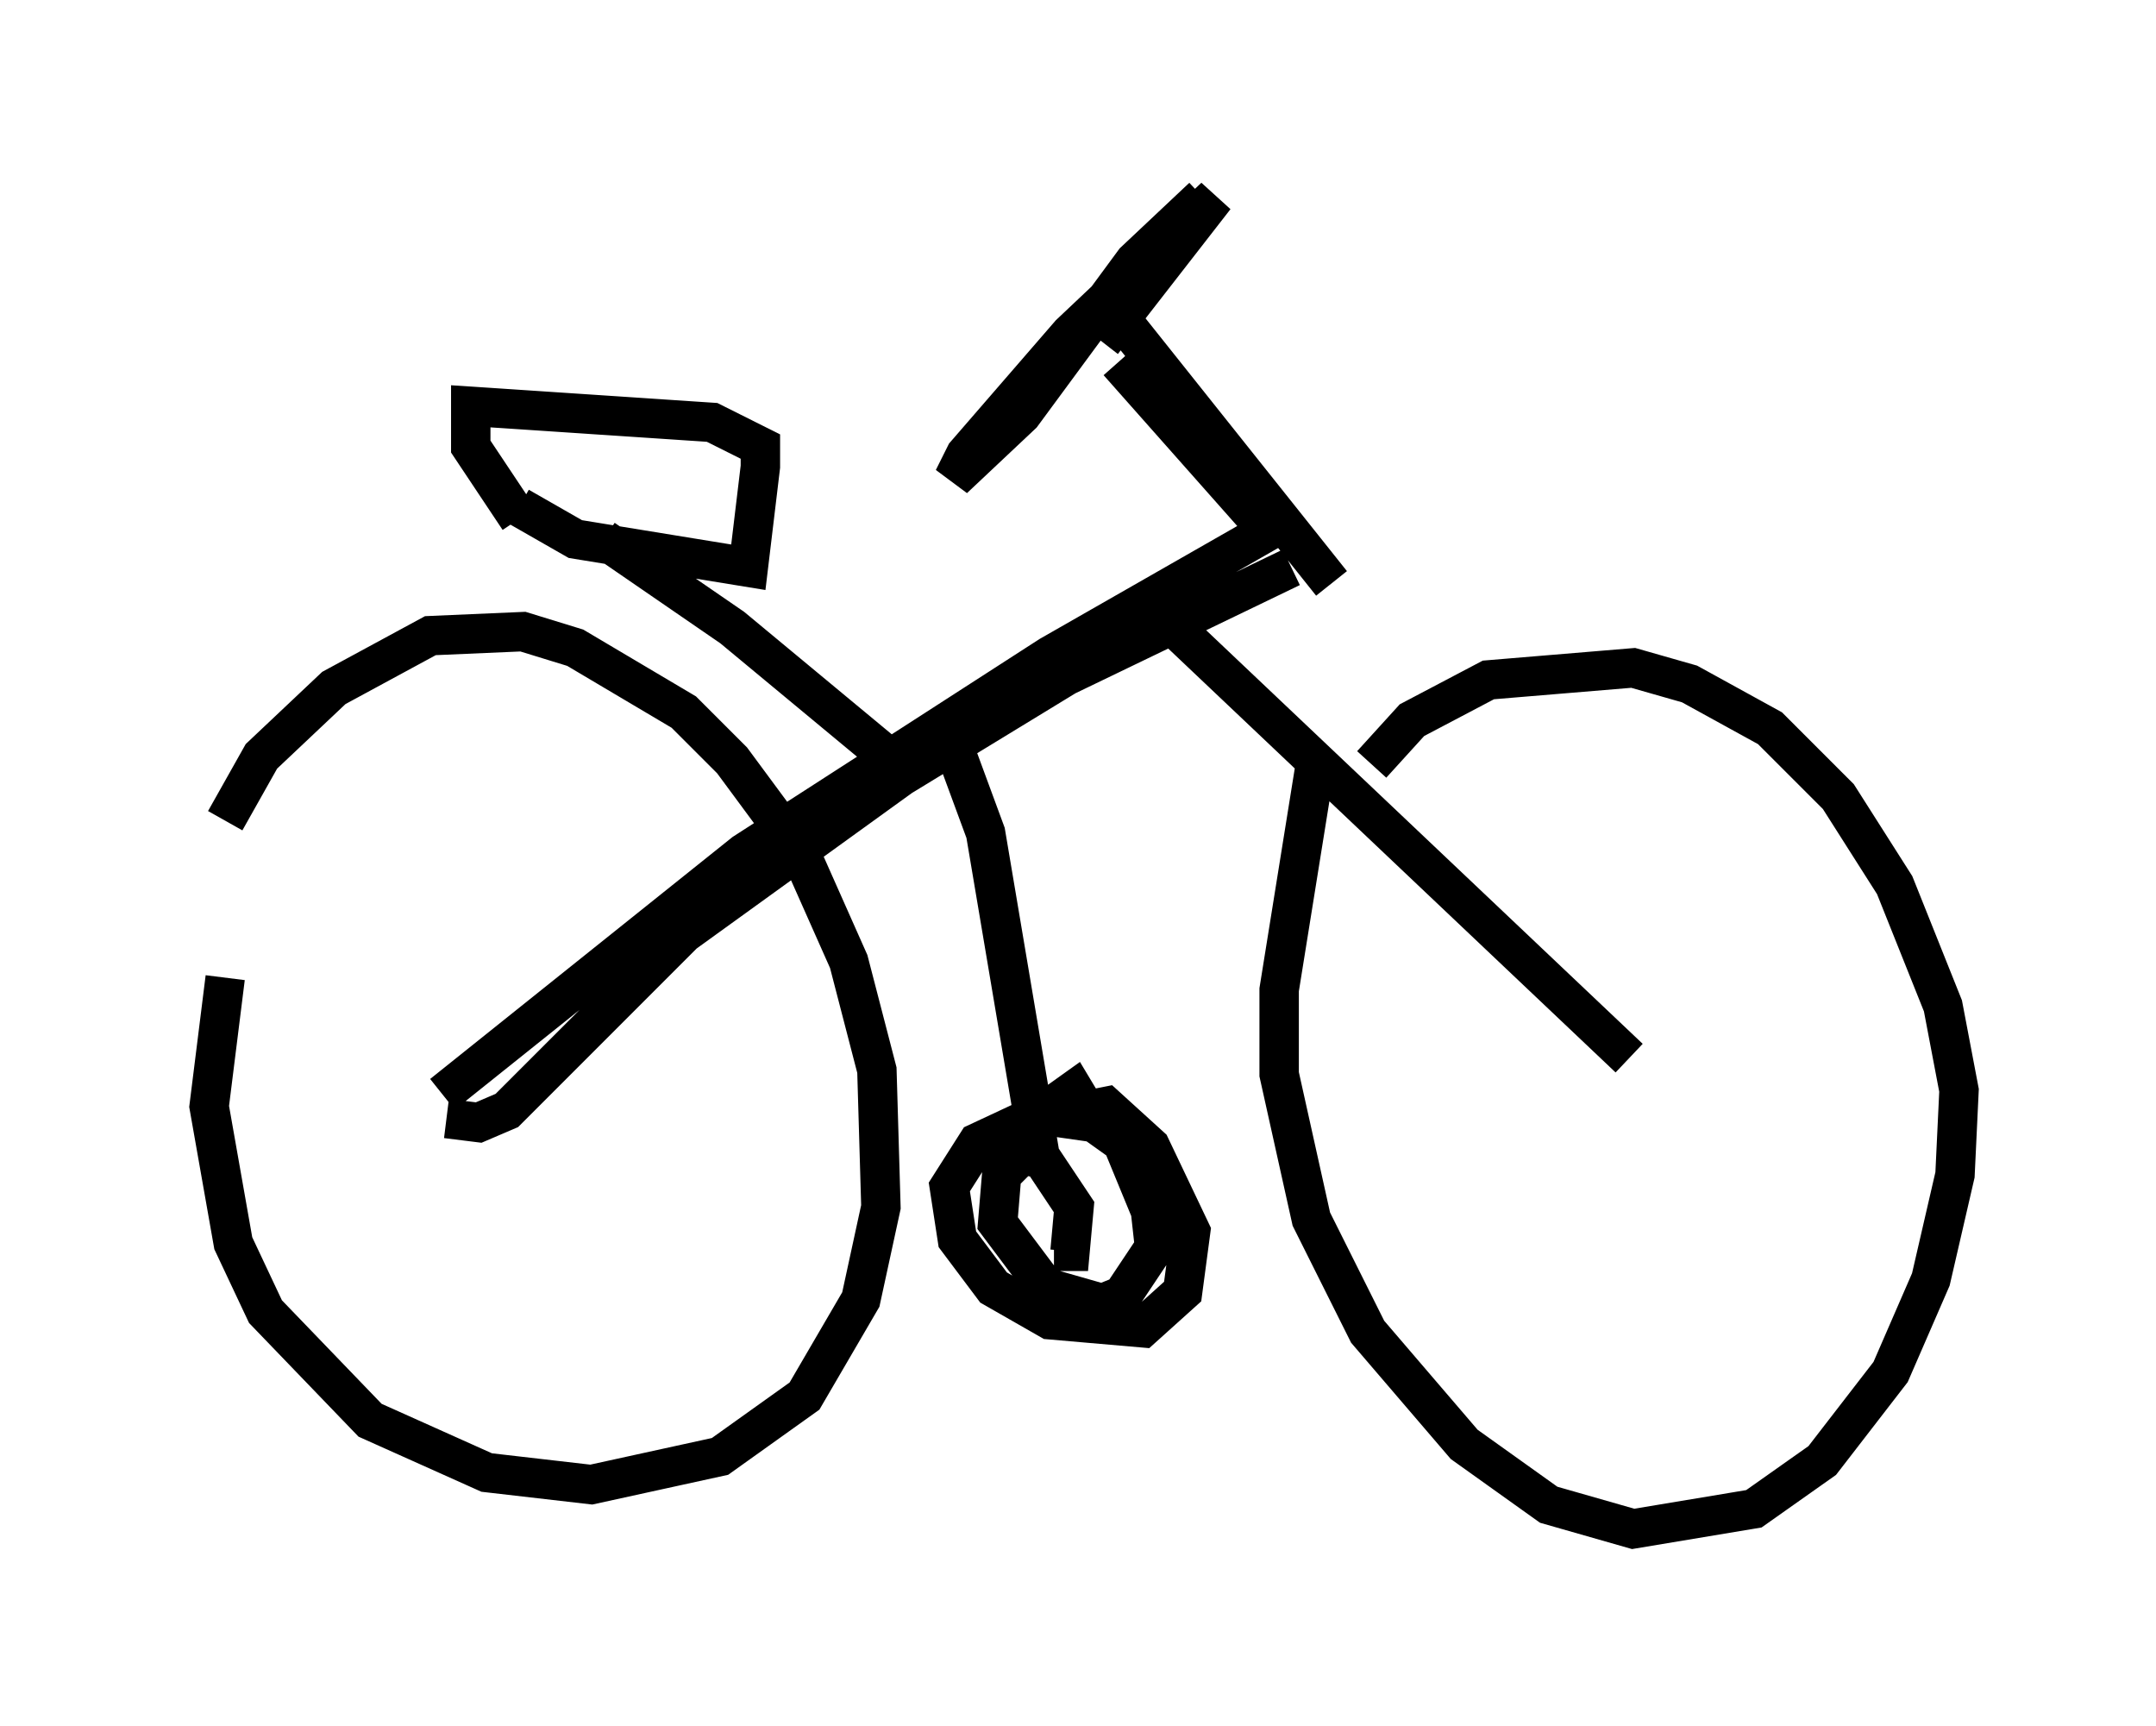 <?xml version="1.0" encoding="utf-8" ?>
<svg baseProfile="full" height="43.79" version="1.1" width="54.713" xmlns="http://www.w3.org/2000/svg" xmlns:ev="http://www.w3.org/2001/xml-events" xmlns:xlink="http://www.w3.org/1999/xlink"><defs /><rect fill="white" height="43.79" width="54.713" x="0" y="0" /><path d="M5, 24.498 m0.715, -3.675 l0.919, -1.633 1.838, -1.735 l2.45, -1.327 2.348, -0.102 l1.327, 0.408 2.756, 1.633 l1.225, 1.225 1.735, 2.348 l1.225, 2.756 0.715, 2.756 l0.102, 3.471 -0.51, 2.348 l-1.429, 2.45 -2.144, 1.531 l-3.267, 0.715 -2.654, -0.306 l-2.96, -1.327 -2.654, -2.756 l-0.817, -1.735 -0.613, -3.471 l0.408, -3.267 m27.665, -5.41 l-0.919, 5.717 0.0, 2.144 l0.817, 3.675 1.429, 2.858 l2.45, 2.858 2.144, 1.531 l2.144, 0.613 3.063, -0.51 l1.735, -1.225 1.735, -2.246 l1.021, -2.348 0.613, -2.654 l0.102, -2.144 -0.408, -2.144 l-1.225, -3.063 -1.429, -2.246 l-1.735, -1.735 -2.042, -1.123 l-1.429, -0.408 -3.675, 0.306 l-1.94, 1.021 -1.021, 1.123 m6.533, 7.452 l-11.638, -11.025 m2.654, -2.45 l-5.717, 3.267 -7.758, 5.002 l-7.656, 6.125 m0.102, 0.613 l0.817, 0.102 0.715, -0.306 l4.492, -4.492 5.513, -3.981 l4.185, -2.552 5.717, -2.756 m-8.473, 4.798 l0.715, 1.94 1.429, 8.473 m-0.613, -0.919 l1.429, -1.021 0.306, 0.51 l0.51, -0.102 1.123, 1.021 l1.021, 2.144 -0.204, 1.531 l-1.021, 0.919 -2.348, -0.204 l-1.429, -0.817 -0.919, -1.225 l-0.204, -1.327 0.715, -1.123 l1.531, -0.715 1.429, 0.204 l0.715, 0.51 0.715, 1.735 l0.102, 0.919 -0.817, 1.225 l-0.51, 0.204 -1.429, -0.408 l-1.225, -1.633 0.102, -1.225 l0.51, -0.51 0.51, 0.102 l0.817, 1.225 -0.102, 1.123 l-0.408, 0.0 m7.044, -16.946 l-5.206, -6.533 m3.777, 5.41 l-3.981, -4.492 m2.144, -4.185 l-1.735, 1.633 -2.858, 3.879 l-1.735, 1.633 0.306, -0.613 l2.654, -3.063 3.675, -3.471 l-2.858, 3.675 m-5.206, 10.719 l-4.185, -3.471 -3.267, -2.246 m-2.144, -0.817 l1.429, 0.817 4.39, 0.715 l0.306, -2.552 0.0, -0.51 l-1.225, -0.613 -6.125, -0.408 l0.0, 1.021 1.225, 1.838 " fill="none" stroke="black" stroke-width="1" /></svg>